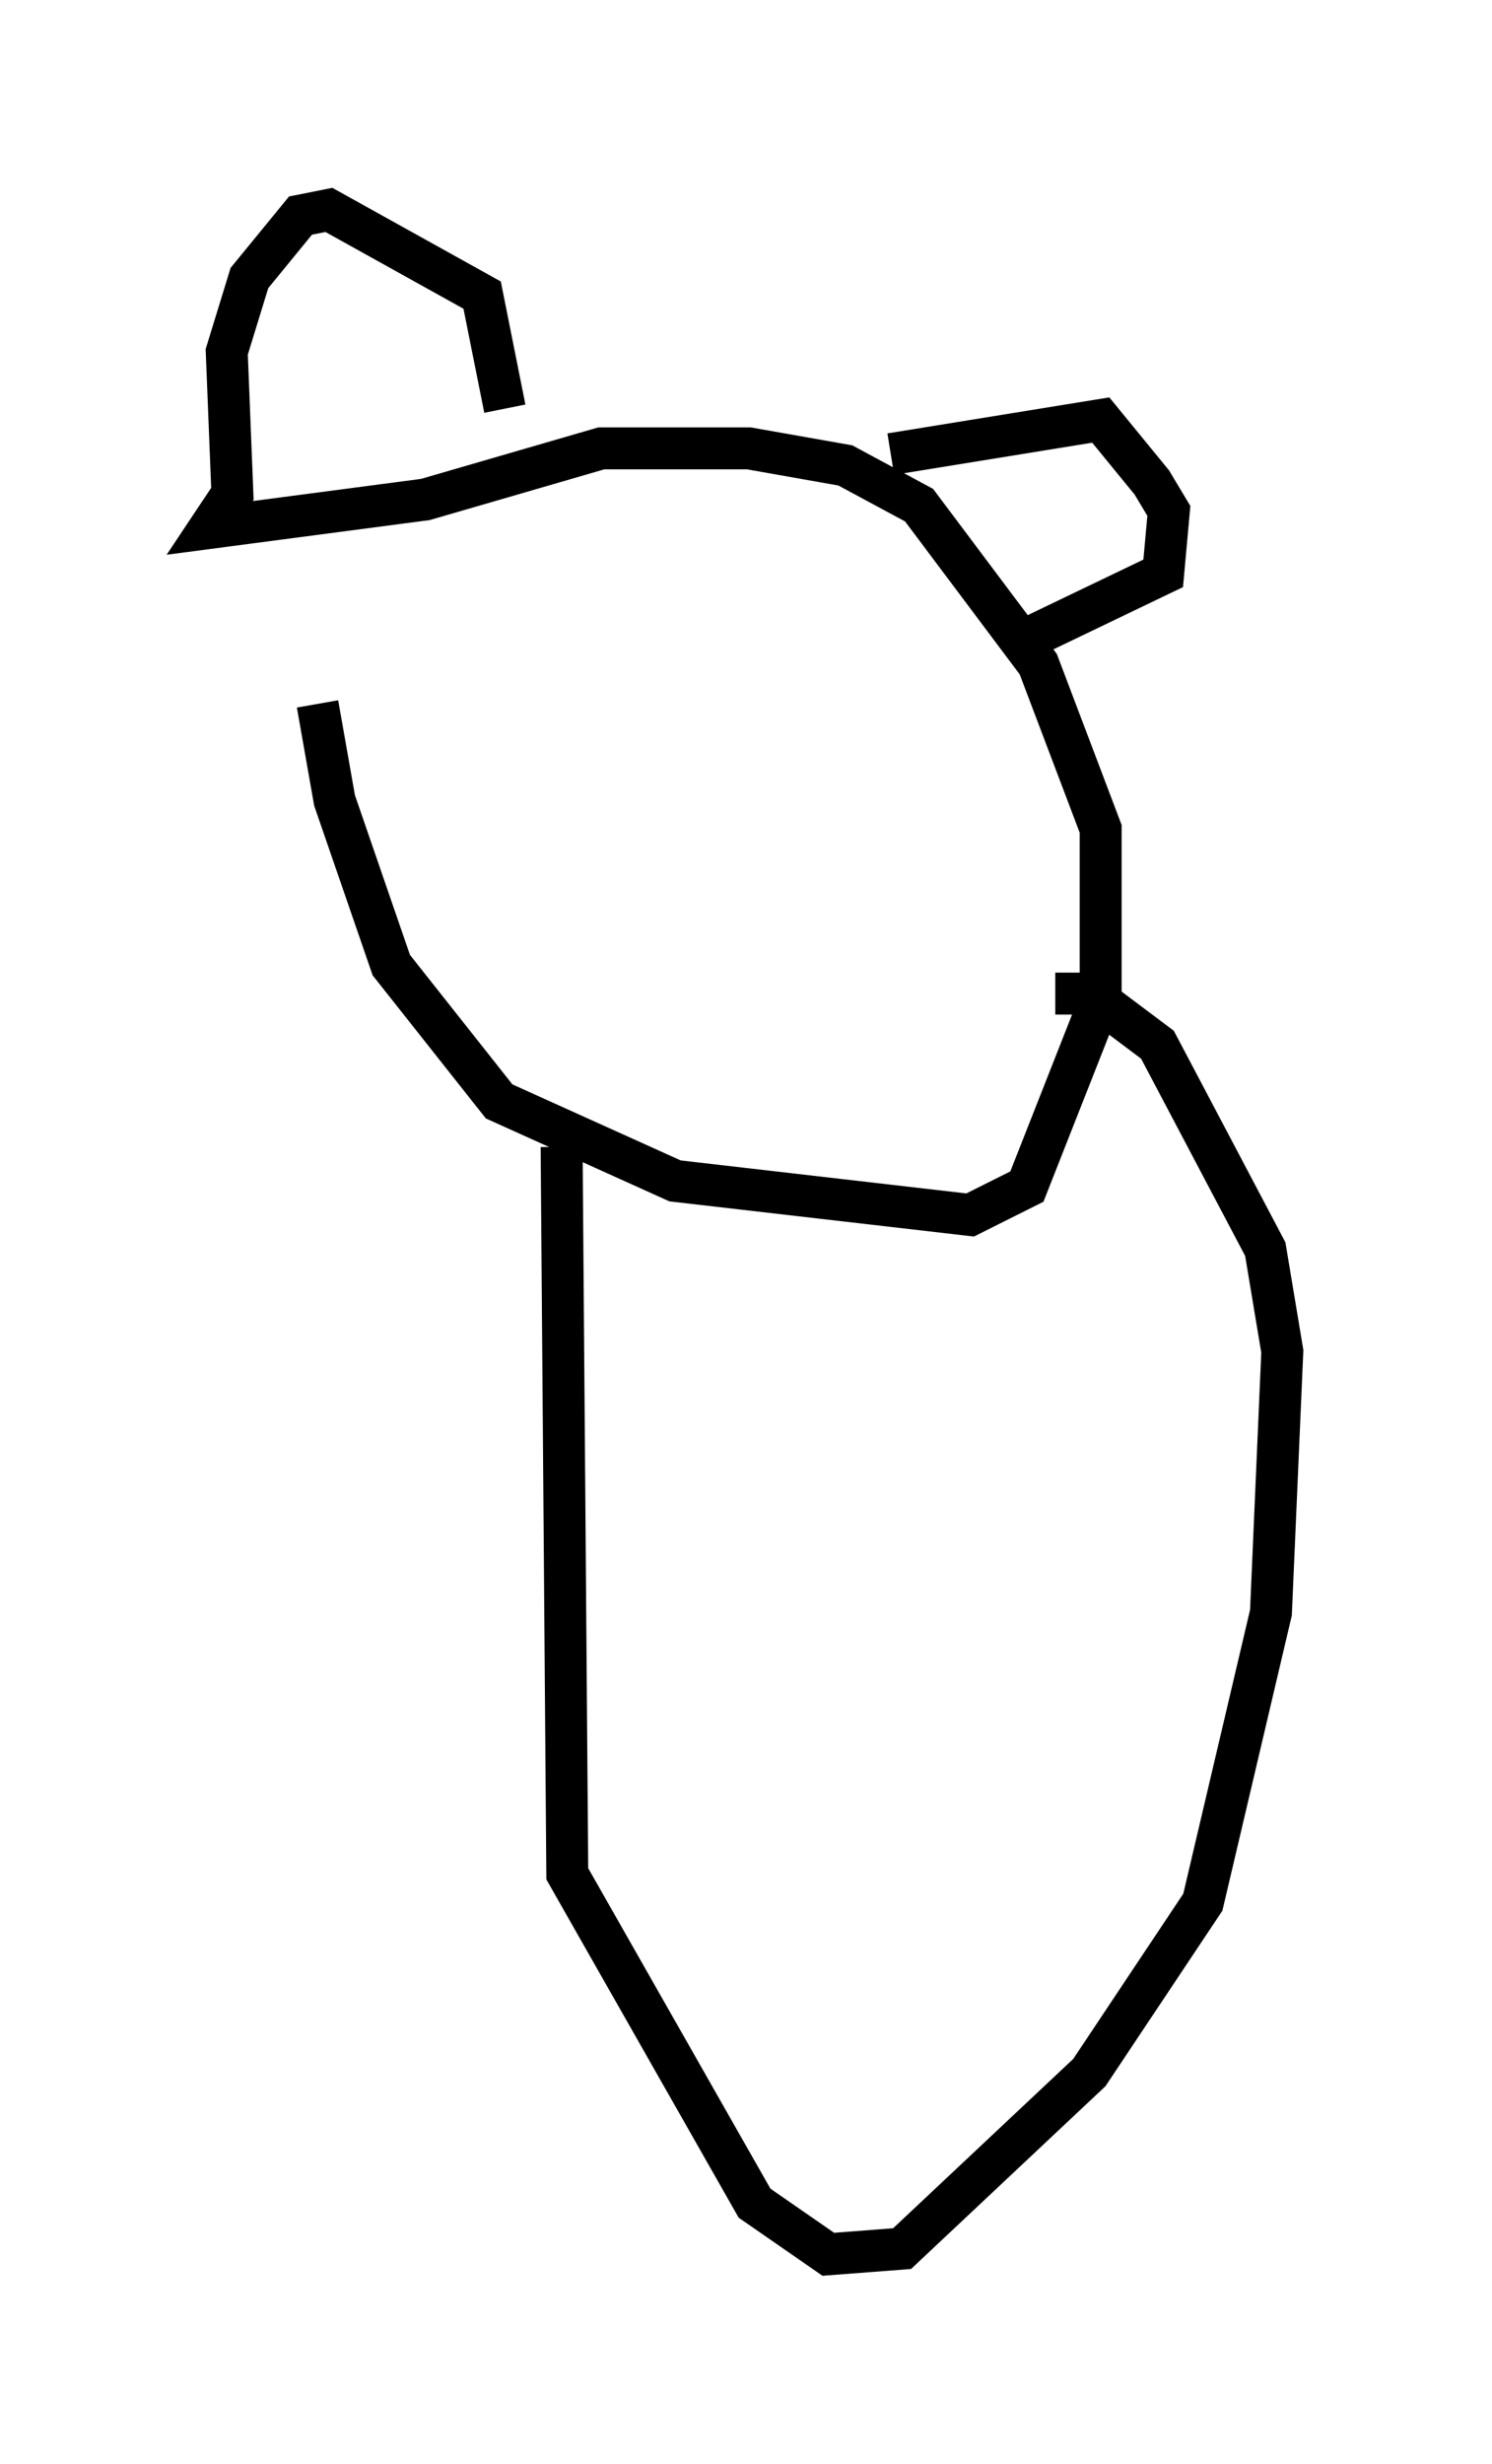 <?xml version="1.0" encoding="utf-8" ?>
<svg baseProfile="full" height="58.714" version="1.1" width="35.575" xmlns="http://www.w3.org/2000/svg" xmlns:ev="http://www.w3.org/2001/xml-events" xmlns:xlink="http://www.w3.org/1999/xlink"><defs /><rect fill="white" height="58.714" width="35.575" x="0" y="0" /><path d="M7.842, 11.36 m-0.271, 5.413 l0.406, 2.3 1.353, 3.924 l2.571, 3.248 4.195, 1.894 l7.036, 0.812 1.353, -0.677 l1.759, -4.465 0.0, -4.059 l-1.488, -3.924 -2.842, -3.789 l-1.759, -0.947 -2.3, -0.406 l-3.518, 0.0 -4.195, 1.218 l-5.142, 0.677 0.541, -0.812 l-0.135, -3.383 0.541, -1.759 l1.218, -1.488 0.677, -0.135 l3.654, 2.03 0.541, 2.706 m9.202, 1.083 l5.007, -0.812 1.218, 1.488 l0.406, 0.677 -0.135, 1.488 l-3.383, 1.624 m-10.961, 12.043 l0.135, 17.321 4.465, 7.848 l1.759, 1.218 1.759, -0.135 l4.465, -4.195 2.706, -4.059 l1.624, -6.901 0.271, -6.225 l-0.406, -2.436 -2.571, -4.871 l-1.624, -1.218 -0.812, 0.0 " fill="none" stroke="black" stroke-width="1" /></svg>